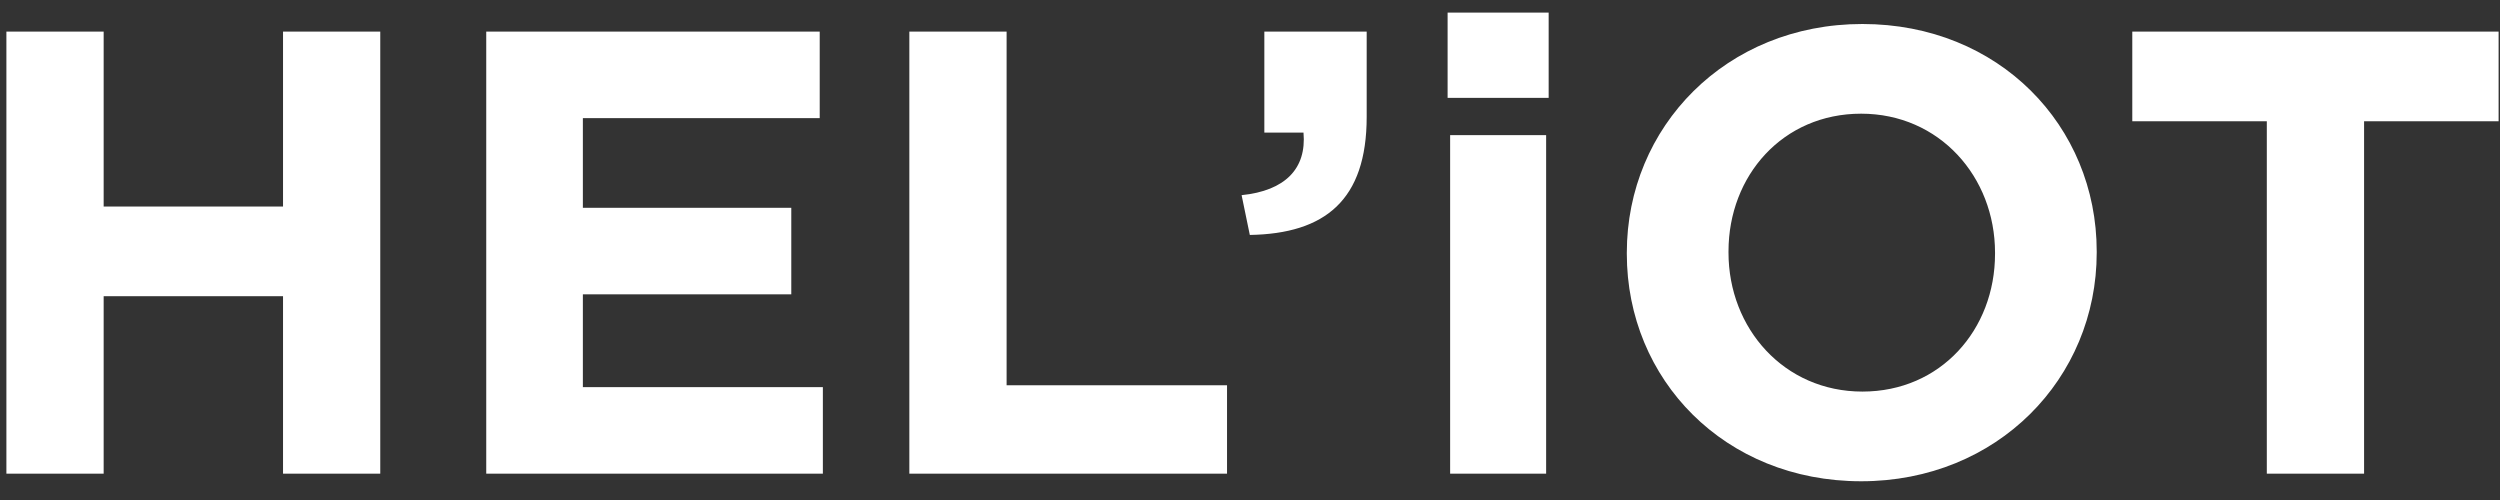 <svg width="95" height="19" viewBox="0 0 95 19" fill="none" xmlns="http://www.w3.org/2000/svg">
<rect x="0" y="0" width="95" height="19" fill="#333333" stroke="none"/>
<path d="M14.45 18L14.45 1.2L10.755 1.2L10.755 7.848L3.939 7.848L3.939 1.2L0.243 1.2L0.243 18L3.939 18L3.939 11.256L10.755 11.256L10.755 18L14.45 18ZM31.269 18L31.269 14.712L22.149 14.712L22.149 11.184L30.069 11.184L30.069 7.896L22.149 7.896L22.149 4.488L31.149 4.488L31.149 1.2L18.477 1.2L18.477 18L31.269 18ZM46.627 18L46.627 14.64L38.251 14.64L38.251 1.2L34.555 1.2L34.555 18L46.627 18ZM47.181 7.416L47.493 8.928C50.349 8.88 51.934 7.608 51.934 4.44L51.934 1.2L48.045 1.2L48.045 5.04L49.533 5.04C49.654 6.408 48.837 7.248 47.181 7.416ZM58.849 3.72L58.849 0.48L55.009 0.48L55.009 3.72L58.849 3.72ZM58.753 18L58.753 5.136L55.105 5.136L55.105 18L58.753 18ZM79.675 9.6L79.675 9.552C79.675 4.776 75.955 0.912 70.771 0.912C65.587 0.912 61.819 4.824 61.819 9.6L61.819 9.648C61.819 14.424 65.539 18.288 70.723 18.288C75.907 18.288 79.675 14.376 79.675 9.6ZM75.811 9.648C75.811 12.528 73.747 14.88 70.771 14.88C67.795 14.88 65.683 12.48 65.683 9.6L65.683 9.552C65.683 6.672 67.747 4.32 70.723 4.32C73.699 4.32 75.811 6.72 75.811 9.6L75.811 9.648ZM94.947 4.608L94.947 1.2L81.027 1.2L81.027 4.608L86.139 4.608L86.139 18L89.835 18L89.835 4.608L94.947 4.608Z" fill="white"/>
</svg>
